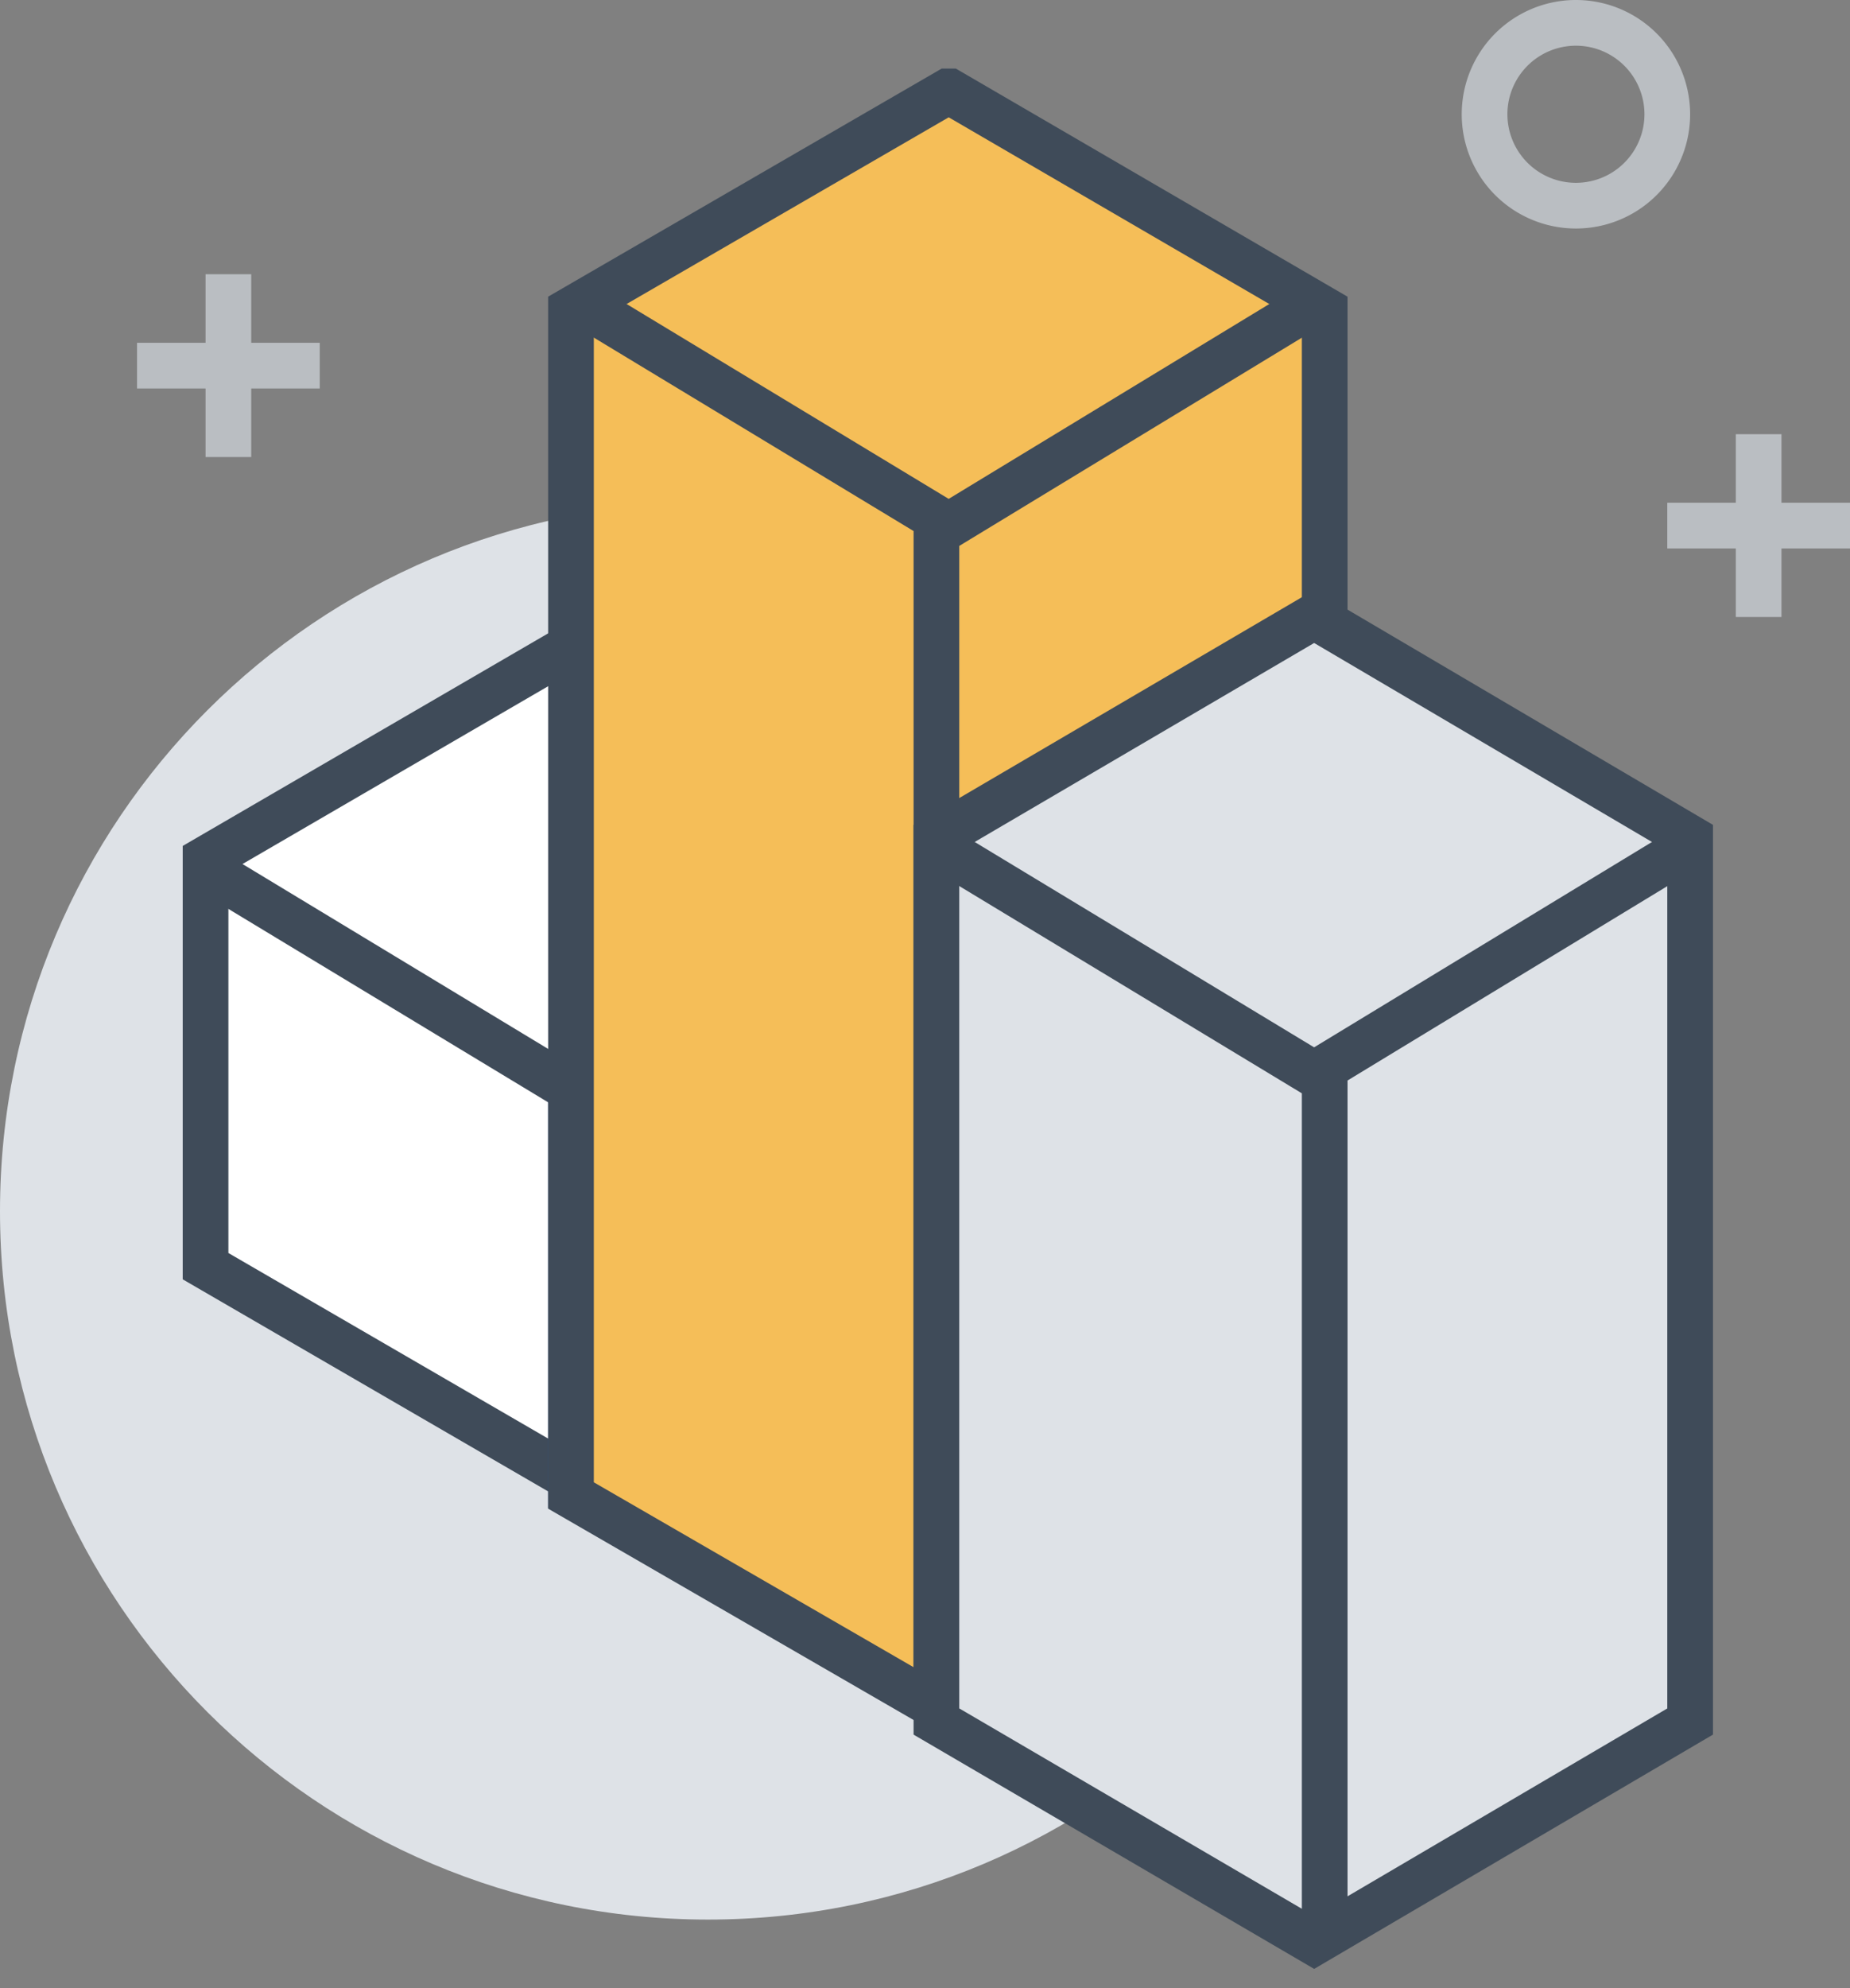 <svg width="81" height="87" viewBox="0 0 81 87" xmlns="http://www.w3.org/2000/svg"><rect x="0" y="0" width="81" height="87" fill="#808080" stroke="none"/><title>Page 1</title><g fill="none" fill-rule="evenodd"><path d="M62 53c0 17.12-13.88 31-31 31C13.88 84 0 70.12 0 53c0-17.12 13.88-31 31-31 17.12 0 31 13.88 31 31" fill="#DEE2E7"/><path fill="#FFF" d="M25.578 28H25.5L9 37.593v17.814L25.538 65 42 55.407V37.593z"/><path stroke="#3F4B59" stroke-width="2" d="M25.578 28H25.5L9 37.593v17.814L25.538 65 42 55.407V37.593z"/><path stroke="#3F4B59" stroke-width="2" d="M9 38l16.54 10L42 38"/><path d="M25 48v18" stroke="#2A5082" stroke-width="2"/><path d="M77 19v8M73 23h8M10 12v8M6 16h8" stroke="#BABEC2" stroke-width="2"/><path fill="#F5BE58" d="M41.578 4H41.5L25 13.558v51.884L41.538 75 58 65.442V13.558z"/><path stroke="#3F4B59" stroke-width="2" d="M41.578 4H41.5L25 13.558v51.884L41.538 75 58 65.442V13.558z"/><path stroke="#3F4B59" stroke-width="2" d="M25 13l16.538 10L58 13M41 23v52"/><path fill="#DEE2E7" d="M57.578 27H57.5L41 36.667v38.666L57.538 85 74 75.333V36.667z"/><path stroke="#3F4B59" stroke-width="2" d="M57.578 27H57.5L41 36.667v38.666L57.538 85 74 75.333V36.667z"/><path stroke="#3F4B59" stroke-width="2" d="M41 37l16.538 10L74 37M58 46v38"/><path d="M73 5a4 4 0 1 1-8 0 4 4 0 0 1 8 0z" stroke="#BABEC2" stroke-width="2"/></g></svg>